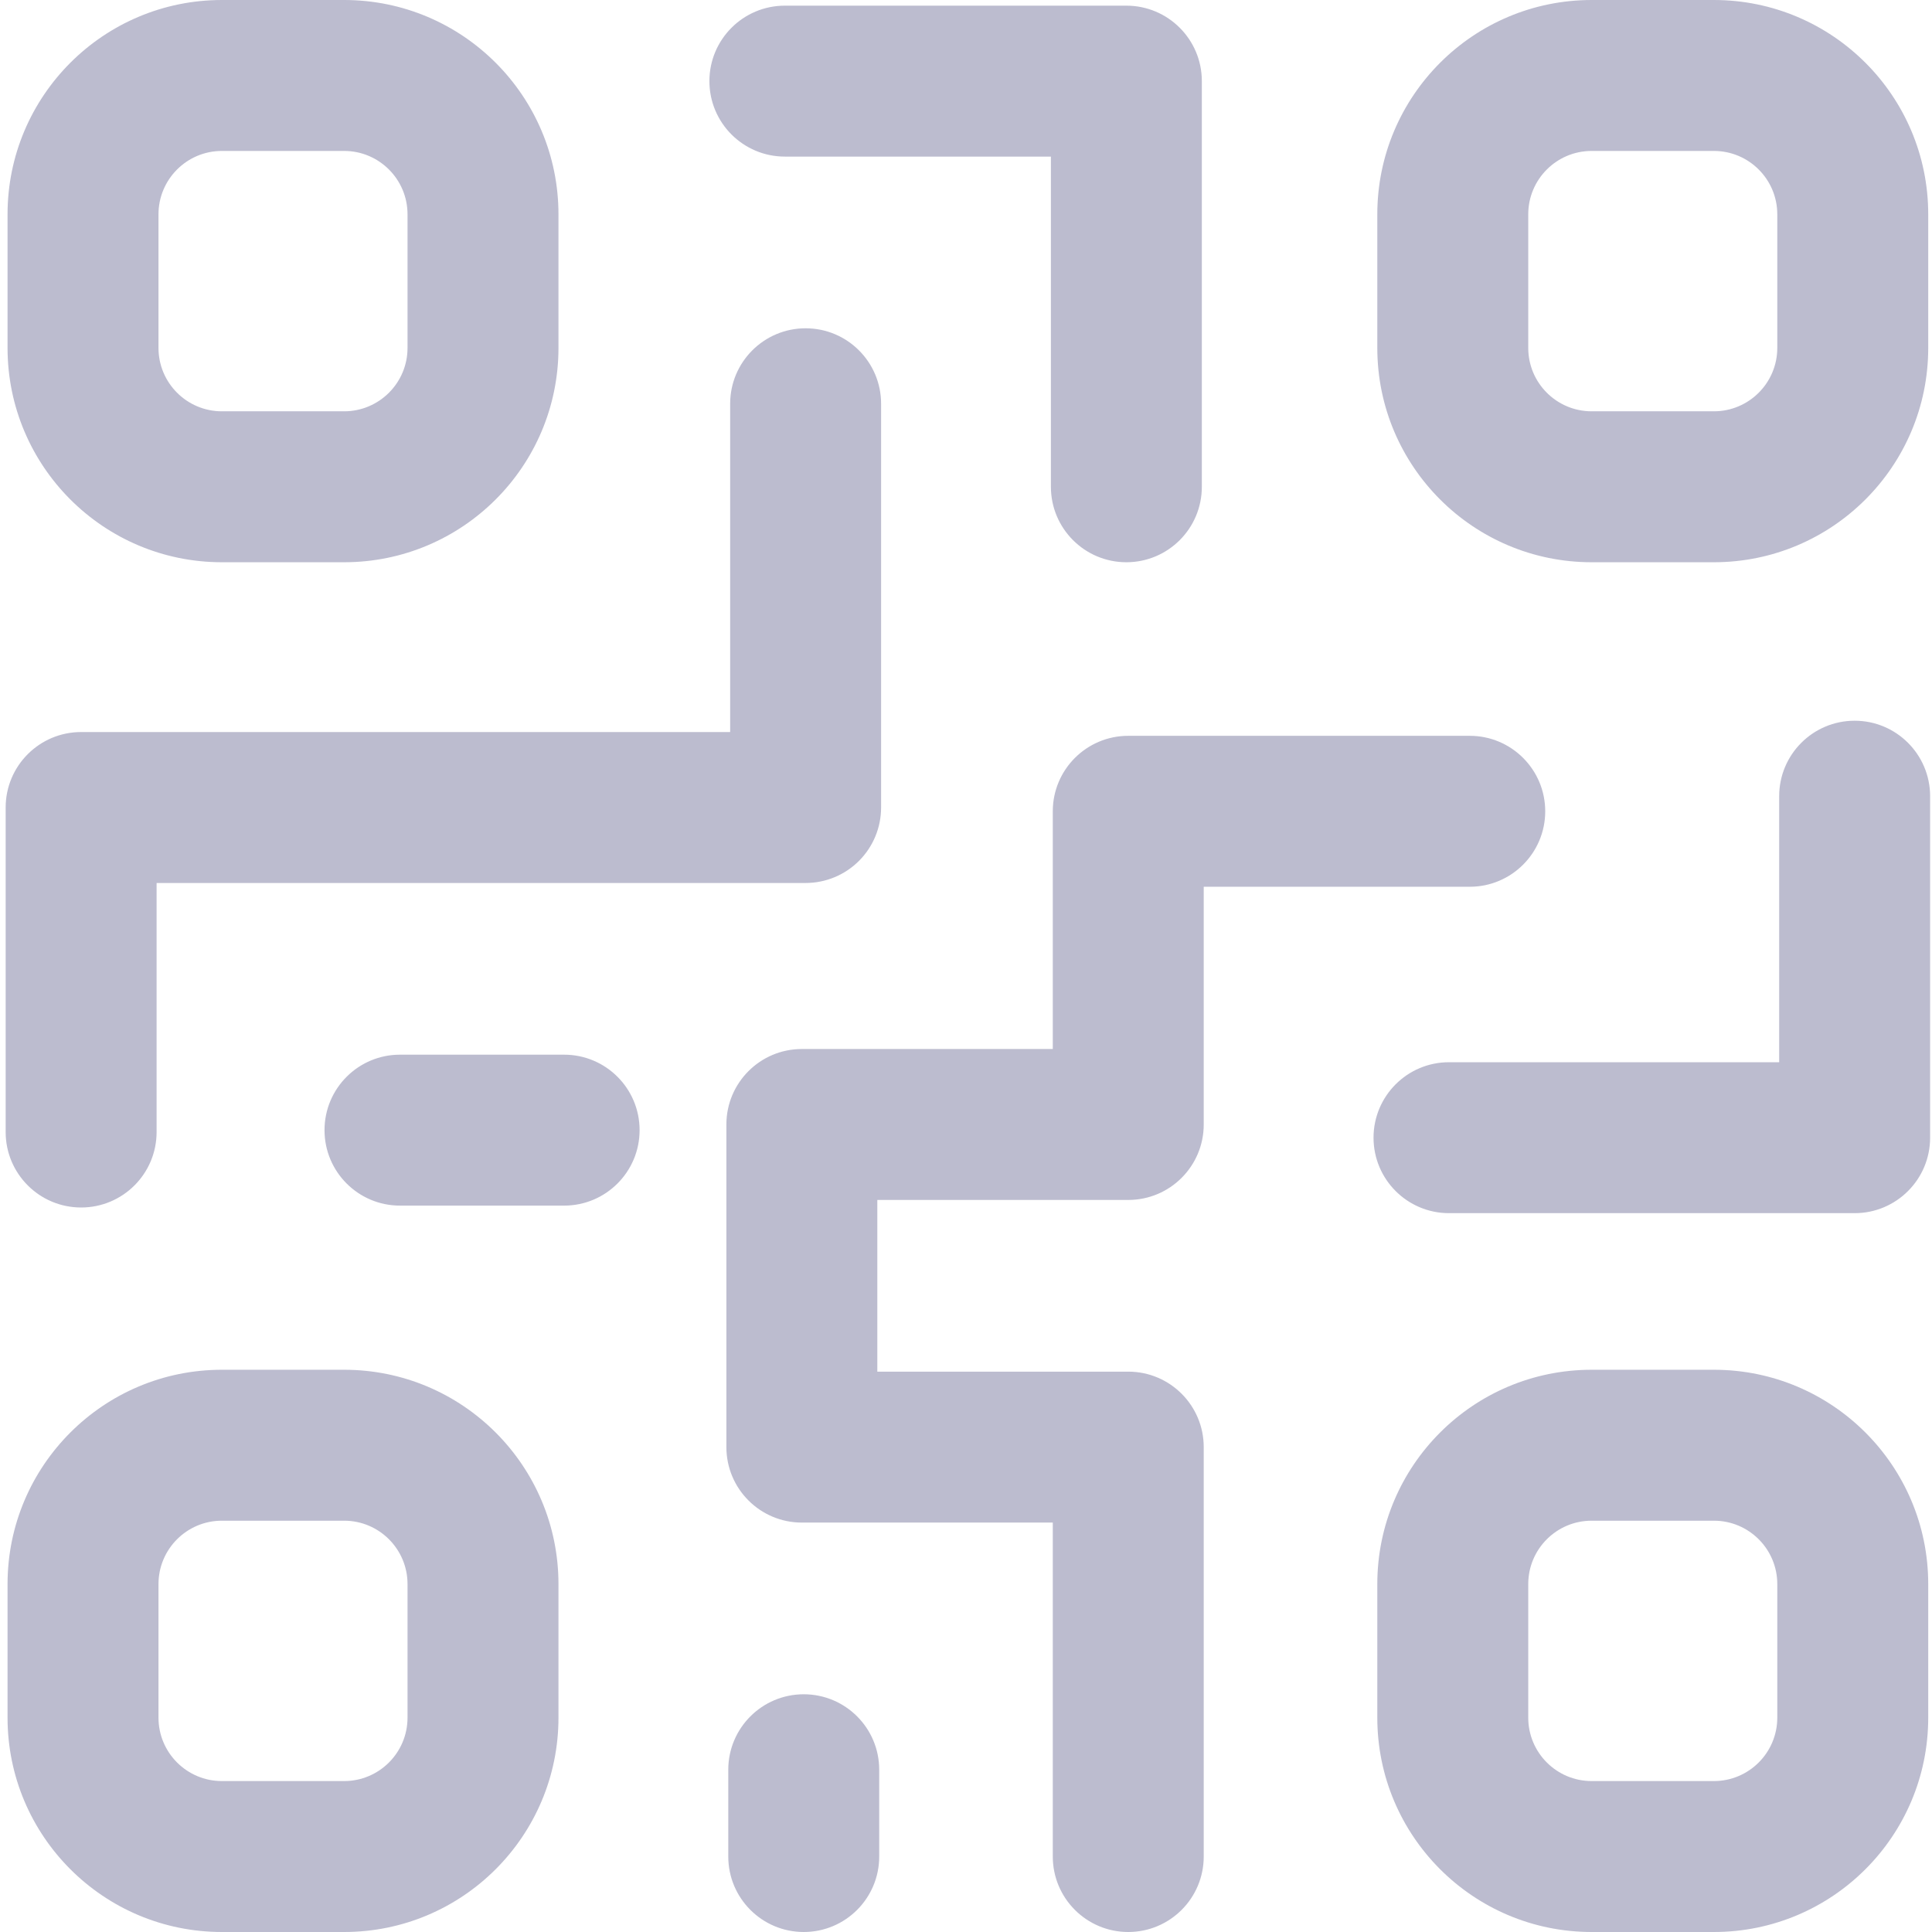 <svg width="512" height="512" viewBox="0 0 512 512" fill="none" xmlns="http://www.w3.org/2000/svg">
<path fill-rule="evenodd" clip-rule="evenodd" d="M58.806 0C27.433 0 2 25.433 2 56.806V92.194C2 123.567 27.433 149 58.806 149H91.195C122.567 149 148 123.567 148 92.194V56.806C148 25.433 122.567 0 91.195 0H58.806ZM42 56.806C42 47.524 49.524 40 58.806 40H91.195C100.476 40 108 47.524 108 56.806V92.194C108 101.476 100.476 109 91.195 109H58.806C49.524 109 42 101.476 42 92.194V56.806ZM58.806 363C27.433 363 2 388.433 2 419.806V455.194C2 486.567 27.433 512 58.806 512H91.195C122.567 512 148 486.567 148 455.194V419.806C148 388.433 122.567 363 91.195 363H58.806ZM42 419.806C42 410.524 49.524 403 58.806 403H91.195C100.476 403 108 410.524 108 419.806V455.194C108 464.476 100.476 472 91.195 472H58.806C49.524 472 42 464.476 42 455.194V419.806ZM365 56.806C365 25.433 390.433 0 421.806 0H454.194C485.567 0 511 25.433 511 56.806V92.194C511 123.567 485.567 149 454.194 149H421.806C390.433 149 365 123.567 365 92.194V56.806ZM421.806 40C412.524 40 405 47.524 405 56.806V92.194C405 101.476 412.524 109 421.806 109H454.194C463.476 109 471 101.476 471 92.194V56.806C471 47.524 463.476 40 454.194 40H421.806ZM421.806 363C390.433 363 365 388.433 365 419.806V455.194C365 486.567 390.433 512 421.806 512H454.194C485.567 512 511 486.567 511 455.194V419.806C511 388.433 485.567 363 454.194 363H421.806ZM405 419.806C405 410.524 412.524 403 421.806 403H454.194C463.476 403 471 410.524 471 419.806V455.194C471 464.476 463.476 472 454.194 472H421.806C412.524 472 405 464.476 405 455.194V419.806ZM188 21.5C188 10.454 196.954 1.5 208 1.5H298.5C309.546 1.5 318.5 10.454 318.5 21.5V129C318.5 140.046 309.546 149 298.5 149C287.454 149 278.5 140.046 278.5 129V41.5H208C196.954 41.5 188 32.546 188 21.5ZM389.5 195C400.546 195 409.5 203.954 409.5 215C409.5 226.046 400.546 235 389.5 235H319V298C319 309.046 310.046 318 299 318H232.5V363.5H299C310.046 363.5 319 372.454 319 383.5V492C319 503.046 310.046 512 299 512C287.954 512 279 503.046 279 492V403.5H212.5C201.454 403.5 192.5 394.546 192.5 383.5V298C192.5 286.954 201.454 278 212.5 278H279V215C279 203.954 287.954 195 299 195H389.5ZM491.5 191C502.546 191 511.5 199.954 511.5 211V301.5C511.5 312.546 502.546 321.5 491.5 321.5H384C372.954 321.5 364 312.546 364 301.5C364 290.454 372.954 281.5 384 281.5H471.5V211C471.5 199.954 480.454 191 491.5 191ZM193.5 107L193.5 194H21.5C10.454 194 1.5 202.954 1.5 214L1.5 300C1.5 311.046 10.454 320 21.5 320C32.546 320 41.5 311.046 41.5 300V234H213.5C218.804 234 223.891 231.893 227.642 228.142C231.393 224.391 233.5 219.304 233.5 214L233.5 107C233.5 95.954 224.546 87 213.5 87C202.454 87 193.5 95.954 193.5 107ZM86 299.5C86 288.454 94.954 279.5 106 279.5H149.5C160.546 279.5 169.5 288.454 169.5 299.5C169.5 310.546 160.546 319.5 149.5 319.5H106C94.954 319.5 86 310.546 86 299.5ZM193 469V492C193 503.046 201.954 512 213 512C224.046 512 233 503.046 233 492V469C233 457.954 224.046 449 213 449C201.954 449 193 457.954 193 469Z" fill="#BCBCCF"/>
</svg>
